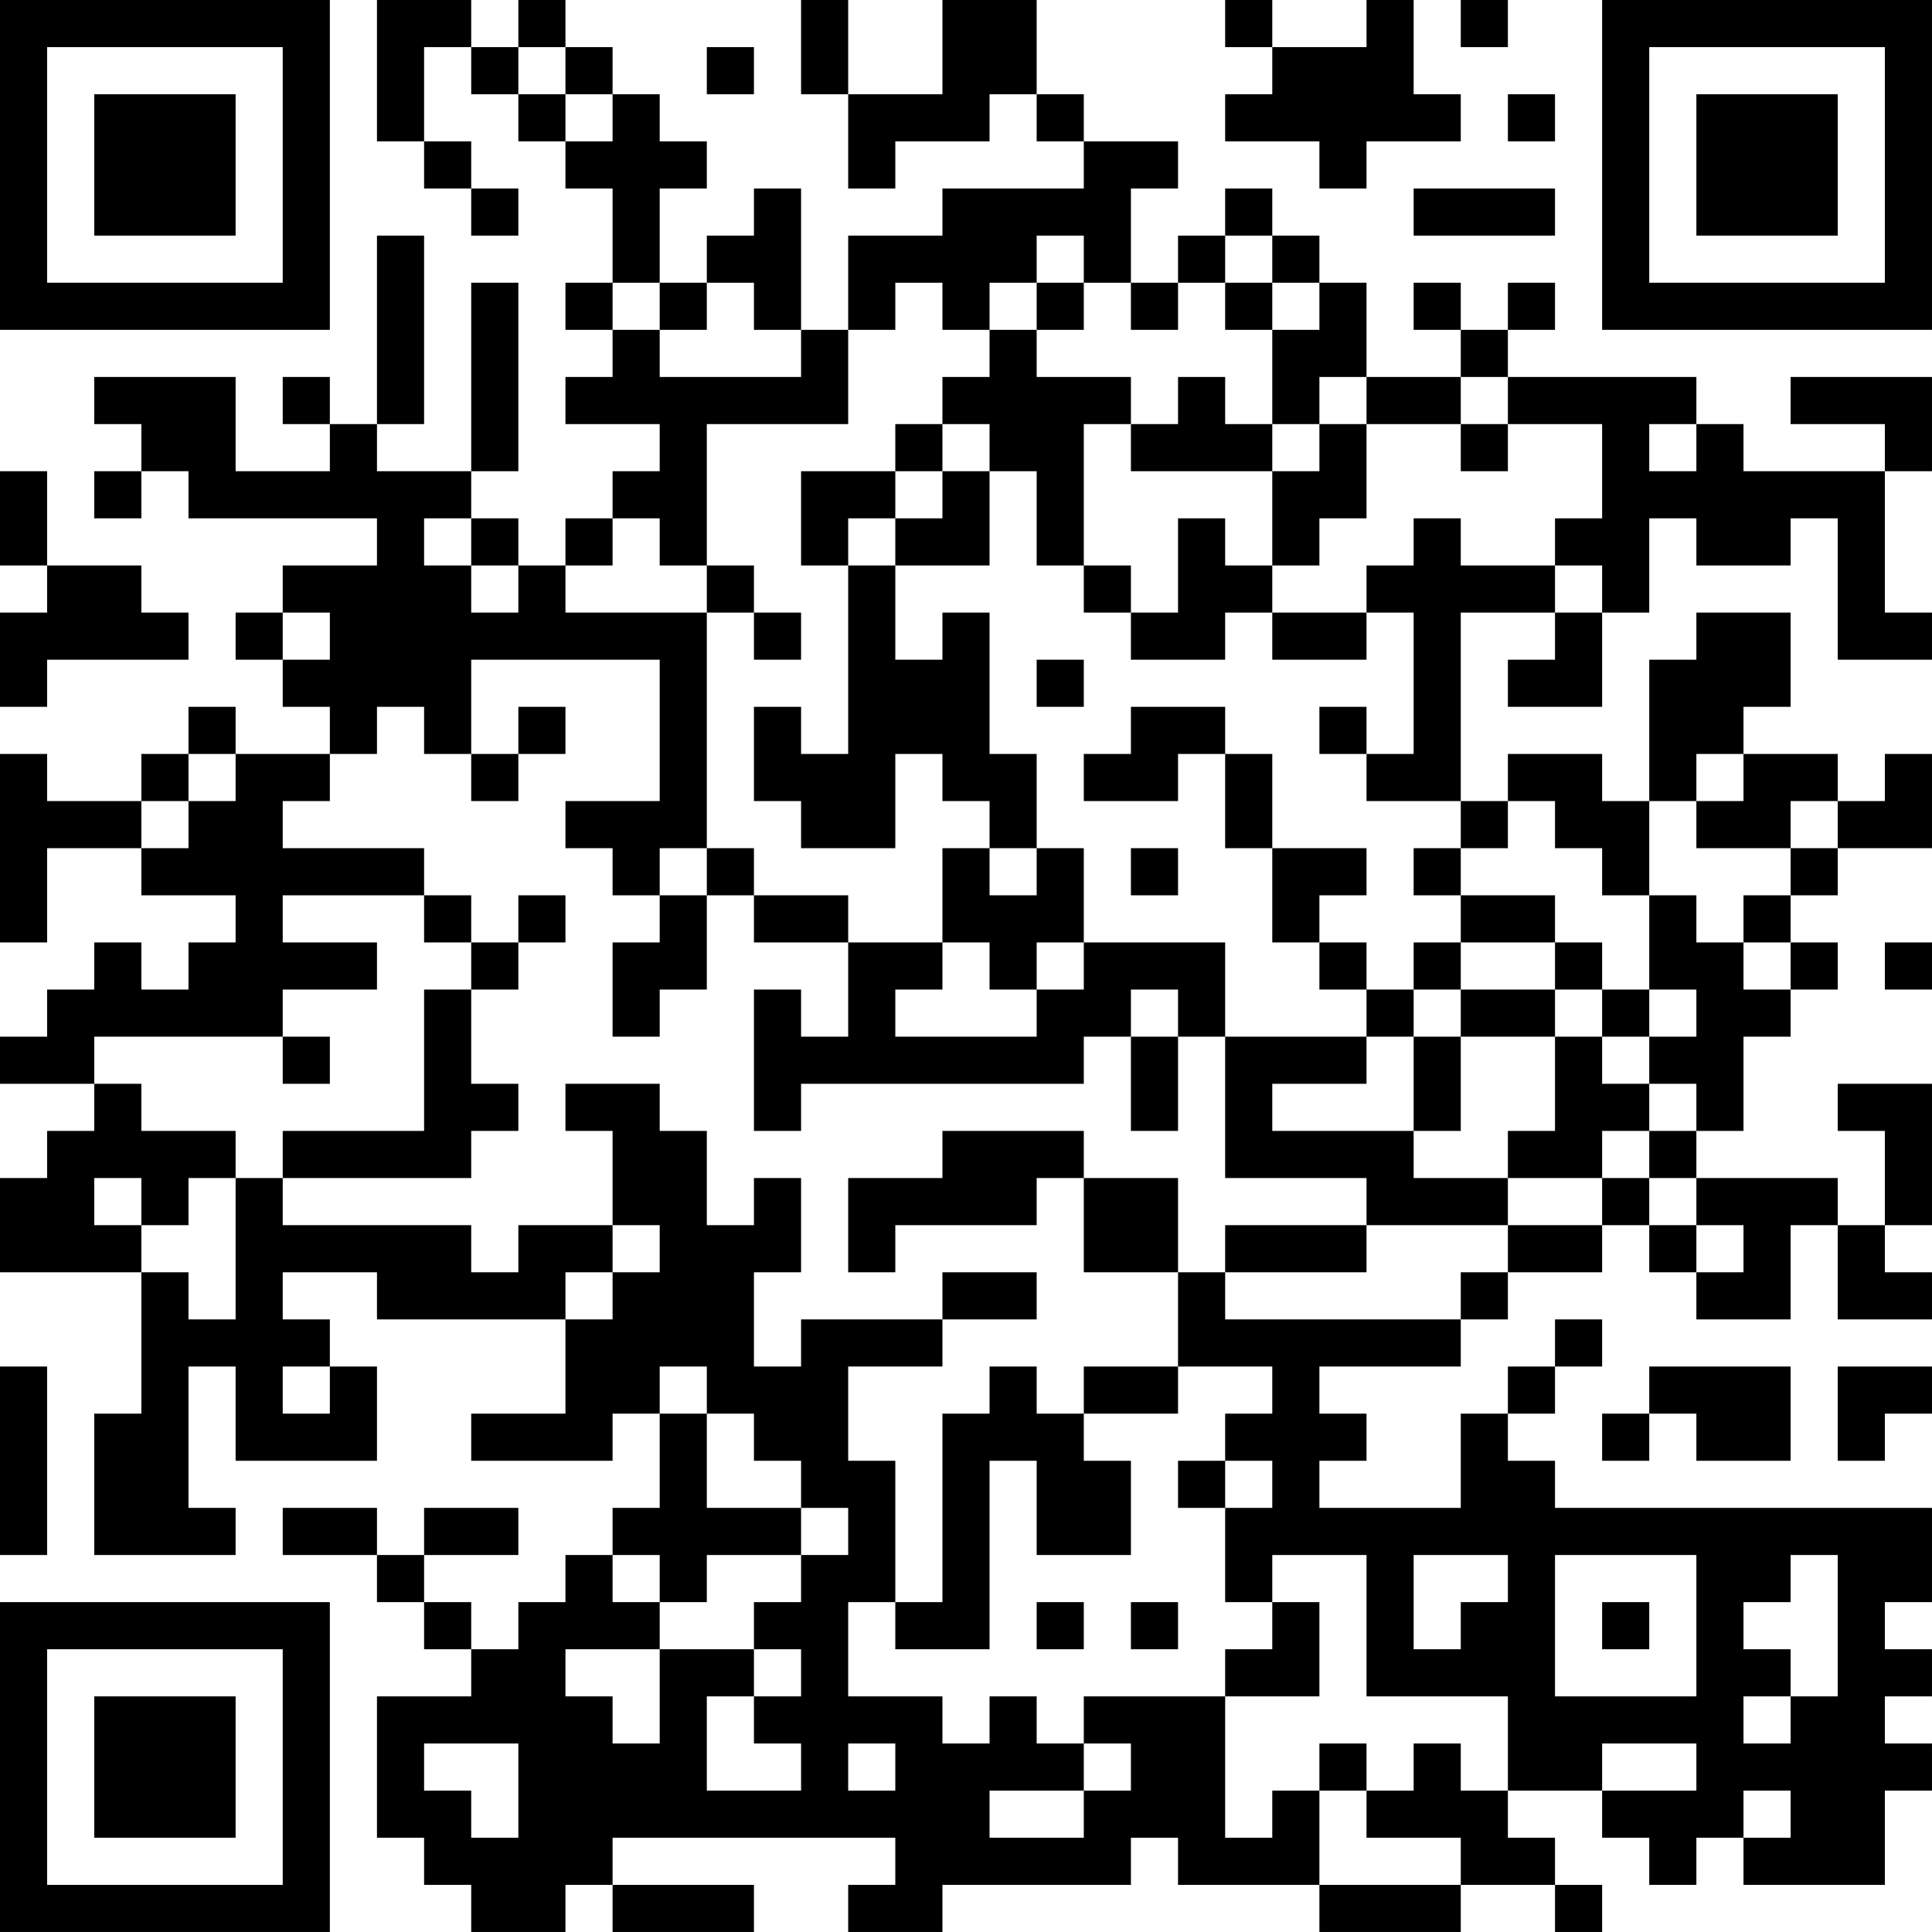 <?xml version="1.0" encoding="UTF-8"?>
<svg xmlns="http://www.w3.org/2000/svg" version="1.1" width="200" height="200" viewBox="0 0 200 200"><rect x="0" y="0" width="200" height="200" fill="#ffffff"/><g transform="scale(4.878)"><g transform="translate(0,0)"><path fill-rule="evenodd" d="M8 0L8 3L9 3L9 4L10 4L10 5L11 5L11 4L10 4L10 3L9 3L9 1L10 1L10 2L11 2L11 3L12 3L12 4L13 4L13 6L12 6L12 7L13 7L13 8L12 8L12 9L14 9L14 10L13 10L13 11L12 11L12 12L11 12L11 11L10 11L10 10L11 10L11 6L10 6L10 10L8 10L8 9L9 9L9 5L8 5L8 9L7 9L7 8L6 8L6 9L7 9L7 10L5 10L5 8L2 8L2 9L3 9L3 10L2 10L2 11L3 11L3 10L4 10L4 11L8 11L8 12L6 12L6 13L5 13L5 14L6 14L6 15L7 15L7 16L5 16L5 15L4 15L4 16L3 16L3 17L1 17L1 16L0 16L0 20L1 20L1 18L3 18L3 19L5 19L5 20L4 20L4 21L3 21L3 20L2 20L2 21L1 21L1 22L0 22L0 23L2 23L2 24L1 24L1 25L0 25L0 27L3 27L3 30L2 30L2 33L5 33L5 32L4 32L4 29L5 29L5 31L8 31L8 29L7 29L7 28L6 28L6 27L8 27L8 28L12 28L12 30L10 30L10 31L13 31L13 30L14 30L14 32L13 32L13 33L12 33L12 34L11 34L11 35L10 35L10 34L9 34L9 33L11 33L11 32L9 32L9 33L8 33L8 32L6 32L6 33L8 33L8 34L9 34L9 35L10 35L10 36L8 36L8 39L9 39L9 40L10 40L10 41L12 41L12 40L13 40L13 41L16 41L16 40L13 40L13 39L19 39L19 40L18 40L18 41L20 41L20 40L24 40L24 39L25 39L25 40L28 40L28 41L31 41L31 40L33 40L33 41L34 41L34 40L33 40L33 39L32 39L32 38L34 38L34 39L35 39L35 40L36 40L36 39L37 39L37 40L40 40L40 38L41 38L41 37L40 37L40 36L41 36L41 35L40 35L40 34L41 34L41 32L33 32L33 31L32 31L32 30L33 30L33 29L34 29L34 28L33 28L33 29L32 29L32 30L31 30L31 32L28 32L28 31L29 31L29 30L28 30L28 29L31 29L31 28L32 28L32 27L34 27L34 26L35 26L35 27L36 27L36 28L38 28L38 26L39 26L39 28L41 28L41 27L40 27L40 26L41 26L41 23L39 23L39 24L40 24L40 26L39 26L39 25L36 25L36 24L37 24L37 22L38 22L38 21L39 21L39 20L38 20L38 19L39 19L39 18L41 18L41 16L40 16L40 17L39 17L39 16L37 16L37 15L38 15L38 13L36 13L36 14L35 14L35 17L34 17L34 16L32 16L32 17L31 17L31 13L33 13L33 14L32 14L32 15L34 15L34 13L35 13L35 11L36 11L36 12L38 12L38 11L39 11L39 14L41 14L41 13L40 13L40 10L41 10L41 8L38 8L38 9L40 9L40 10L37 10L37 9L36 9L36 8L32 8L32 7L33 7L33 6L32 6L32 7L31 7L31 6L30 6L30 7L31 7L31 8L29 8L29 6L28 6L28 5L27 5L27 4L26 4L26 5L25 5L25 6L24 6L24 4L25 4L25 3L23 3L23 2L22 2L22 0L20 0L20 2L18 2L18 0L17 0L17 2L18 2L18 4L19 4L19 3L21 3L21 2L22 2L22 3L23 3L23 4L20 4L20 5L18 5L18 7L17 7L17 4L16 4L16 5L15 5L15 6L14 6L14 4L15 4L15 3L14 3L14 2L13 2L13 1L12 1L12 0L11 0L11 1L10 1L10 0ZM26 0L26 1L27 1L27 2L26 2L26 3L28 3L28 4L29 4L29 3L31 3L31 2L30 2L30 0L29 0L29 1L27 1L27 0ZM31 0L31 1L32 1L32 0ZM11 1L11 2L12 2L12 3L13 3L13 2L12 2L12 1ZM15 1L15 2L16 2L16 1ZM32 2L32 3L33 3L33 2ZM30 4L30 5L33 5L33 4ZM22 5L22 6L21 6L21 7L20 7L20 6L19 6L19 7L18 7L18 9L15 9L15 12L14 12L14 11L13 11L13 12L12 12L12 13L15 13L15 18L14 18L14 19L13 19L13 18L12 18L12 17L14 17L14 14L10 14L10 16L9 16L9 15L8 15L8 16L7 16L7 17L6 17L6 18L9 18L9 19L6 19L6 20L8 20L8 21L6 21L6 22L2 22L2 23L3 23L3 24L5 24L5 25L4 25L4 26L3 26L3 25L2 25L2 26L3 26L3 27L4 27L4 28L5 28L5 25L6 25L6 26L10 26L10 27L11 27L11 26L13 26L13 27L12 27L12 28L13 28L13 27L14 27L14 26L13 26L13 24L12 24L12 23L14 23L14 24L15 24L15 26L16 26L16 25L17 25L17 27L16 27L16 29L17 29L17 28L20 28L20 29L18 29L18 31L19 31L19 34L18 34L18 36L20 36L20 37L21 37L21 36L22 36L22 37L23 37L23 38L21 38L21 39L23 39L23 38L24 38L24 37L23 37L23 36L26 36L26 39L27 39L27 38L28 38L28 40L31 40L31 39L29 39L29 38L30 38L30 37L31 37L31 38L32 38L32 36L29 36L29 33L27 33L27 34L26 34L26 32L27 32L27 31L26 31L26 30L27 30L27 29L25 29L25 27L26 27L26 28L31 28L31 27L32 27L32 26L34 26L34 25L35 25L35 26L36 26L36 27L37 27L37 26L36 26L36 25L35 25L35 24L36 24L36 23L35 23L35 22L36 22L36 21L35 21L35 19L36 19L36 20L37 20L37 21L38 21L38 20L37 20L37 19L38 19L38 18L39 18L39 17L38 17L38 18L36 18L36 17L37 17L37 16L36 16L36 17L35 17L35 19L34 19L34 18L33 18L33 17L32 17L32 18L31 18L31 17L29 17L29 16L30 16L30 13L29 13L29 12L30 12L30 11L31 11L31 12L33 12L33 13L34 13L34 12L33 12L33 11L34 11L34 9L32 9L32 8L31 8L31 9L29 9L29 8L28 8L28 9L27 9L27 7L28 7L28 6L27 6L27 5L26 5L26 6L25 6L25 7L24 7L24 6L23 6L23 5ZM13 6L13 7L14 7L14 8L17 8L17 7L16 7L16 6L15 6L15 7L14 7L14 6ZM22 6L22 7L21 7L21 8L20 8L20 9L19 9L19 10L17 10L17 12L18 12L18 16L17 16L17 15L16 15L16 17L17 17L17 18L19 18L19 16L20 16L20 17L21 17L21 18L20 18L20 20L18 20L18 19L16 19L16 18L15 18L15 19L14 19L14 20L13 20L13 22L14 22L14 21L15 21L15 19L16 19L16 20L18 20L18 22L17 22L17 21L16 21L16 24L17 24L17 23L23 23L23 22L24 22L24 24L25 24L25 22L26 22L26 25L29 25L29 26L26 26L26 27L29 27L29 26L32 26L32 25L34 25L34 24L35 24L35 23L34 23L34 22L35 22L35 21L34 21L34 20L33 20L33 19L31 19L31 18L30 18L30 19L31 19L31 20L30 20L30 21L29 21L29 20L28 20L28 19L29 19L29 18L27 18L27 16L26 16L26 15L24 15L24 16L23 16L23 17L25 17L25 16L26 16L26 18L27 18L27 20L28 20L28 21L29 21L29 22L26 22L26 20L23 20L23 18L22 18L22 16L21 16L21 13L20 13L20 14L19 14L19 12L21 12L21 10L22 10L22 12L23 12L23 13L24 13L24 14L26 14L26 13L27 13L27 14L29 14L29 13L27 13L27 12L28 12L28 11L29 11L29 9L28 9L28 10L27 10L27 9L26 9L26 8L25 8L25 9L24 9L24 8L22 8L22 7L23 7L23 6ZM26 6L26 7L27 7L27 6ZM20 9L20 10L19 10L19 11L18 11L18 12L19 12L19 11L20 11L20 10L21 10L21 9ZM23 9L23 12L24 12L24 13L25 13L25 11L26 11L26 12L27 12L27 10L24 10L24 9ZM31 9L31 10L32 10L32 9ZM35 9L35 10L36 10L36 9ZM0 10L0 12L1 12L1 13L0 13L0 15L1 15L1 14L4 14L4 13L3 13L3 12L1 12L1 10ZM9 11L9 12L10 12L10 13L11 13L11 12L10 12L10 11ZM15 12L15 13L16 13L16 14L17 14L17 13L16 13L16 12ZM6 13L6 14L7 14L7 13ZM22 14L22 15L23 15L23 14ZM11 15L11 16L10 16L10 17L11 17L11 16L12 16L12 15ZM28 15L28 16L29 16L29 15ZM4 16L4 17L3 17L3 18L4 18L4 17L5 17L5 16ZM21 18L21 19L22 19L22 18ZM24 18L24 19L25 19L25 18ZM9 19L9 20L10 20L10 21L9 21L9 24L6 24L6 25L10 25L10 24L11 24L11 23L10 23L10 21L11 21L11 20L12 20L12 19L11 19L11 20L10 20L10 19ZM20 20L20 21L19 21L19 22L22 22L22 21L23 21L23 20L22 20L22 21L21 21L21 20ZM31 20L31 21L30 21L30 22L29 22L29 23L27 23L27 24L30 24L30 25L32 25L32 24L33 24L33 22L34 22L34 21L33 21L33 20ZM40 20L40 21L41 21L41 20ZM24 21L24 22L25 22L25 21ZM31 21L31 22L30 22L30 24L31 24L31 22L33 22L33 21ZM6 22L6 23L7 23L7 22ZM20 24L20 25L18 25L18 27L19 27L19 26L22 26L22 25L23 25L23 27L25 27L25 25L23 25L23 24ZM20 27L20 28L22 28L22 27ZM0 29L0 33L1 33L1 29ZM6 29L6 30L7 30L7 29ZM14 29L14 30L15 30L15 32L17 32L17 33L15 33L15 34L14 34L14 33L13 33L13 34L14 34L14 35L12 35L12 36L13 36L13 37L14 37L14 35L16 35L16 36L15 36L15 38L17 38L17 37L16 37L16 36L17 36L17 35L16 35L16 34L17 34L17 33L18 33L18 32L17 32L17 31L16 31L16 30L15 30L15 29ZM21 29L21 30L20 30L20 34L19 34L19 35L21 35L21 31L22 31L22 33L24 33L24 31L23 31L23 30L25 30L25 29L23 29L23 30L22 30L22 29ZM35 29L35 30L34 30L34 31L35 31L35 30L36 30L36 31L38 31L38 29ZM39 29L39 31L40 31L40 30L41 30L41 29ZM25 31L25 32L26 32L26 31ZM30 33L30 35L31 35L31 34L32 34L32 33ZM33 33L33 36L36 36L36 33ZM38 33L38 34L37 34L37 35L38 35L38 36L37 36L37 37L38 37L38 36L39 36L39 33ZM22 34L22 35L23 35L23 34ZM24 34L24 35L25 35L25 34ZM27 34L27 35L26 35L26 36L28 36L28 34ZM34 34L34 35L35 35L35 34ZM9 37L9 38L10 38L10 39L11 39L11 37ZM18 37L18 38L19 38L19 37ZM28 37L28 38L29 38L29 37ZM34 37L34 38L36 38L36 37ZM37 38L37 39L38 39L38 38ZM0 0L0 7L7 7L7 0ZM1 1L1 6L6 6L6 1ZM2 2L2 5L5 5L5 2ZM34 0L34 7L41 7L41 0ZM35 1L35 6L40 6L40 1ZM36 2L36 5L39 5L39 2ZM0 34L0 41L7 41L7 34ZM1 35L1 40L6 40L6 35ZM2 36L2 39L5 39L5 36Z" fill="#000000"/></g></g></svg>
